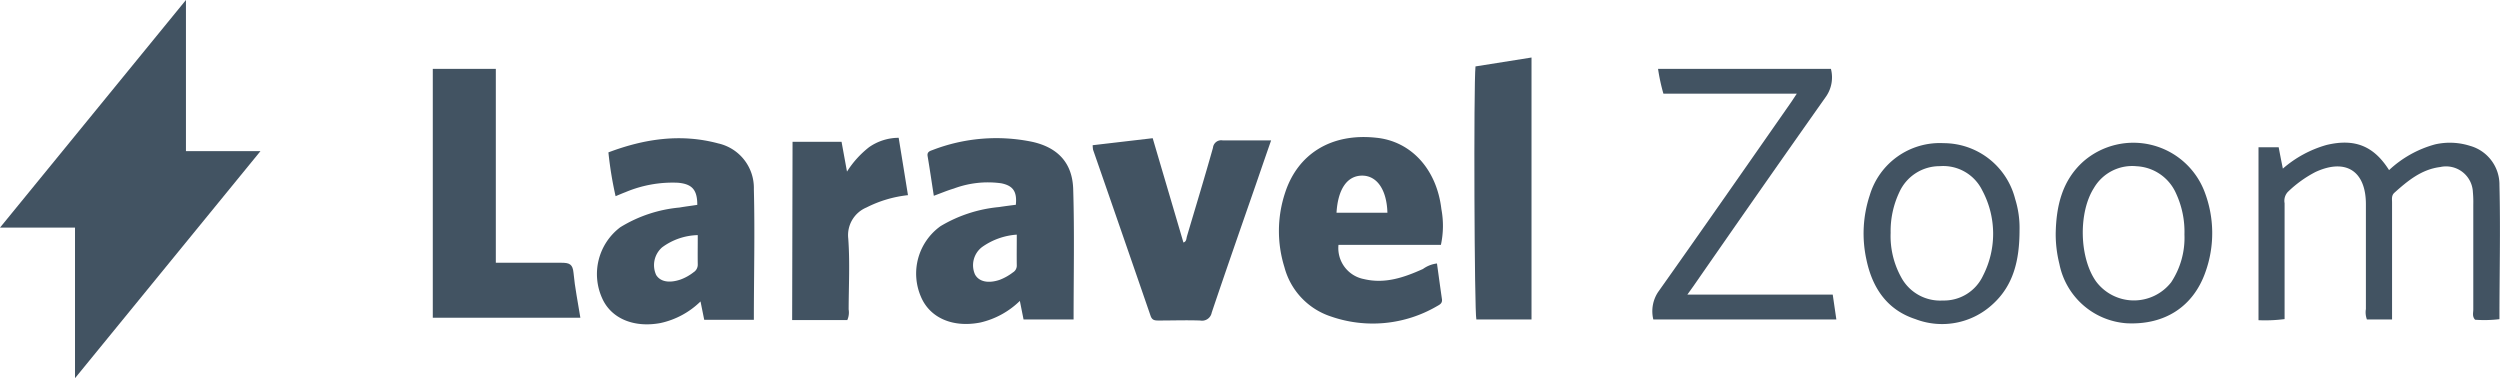 <svg xmlns="http://www.w3.org/2000/svg" width="317.3" height="48" viewBox="0 0 317.3 48"><title>blue</title><path d="M49.22,0V19.18h9.46L35.14,48V28.89H25.62Z" transform="translate(-25.62)" style="fill:#425362"/><path d="M114.12,26c0-1.91-.65-2.66-2.5-2.81A15.41,15.41,0,0,0,105,24.39c-.37.14-.74.3-1.25.51a47,47,0,0,1-.91-5.56c4.58-1.73,9.19-2.41,13.93-1.14A5.79,5.79,0,0,1,121.3,24c.14,5.5,0,11,0,16.59H115l-.47-2.33A10.41,10.41,0,0,1,109.45,41c-3.38.63-6.27-.57-7.41-3.16a7.44,7.44,0,0,1,2.31-9,17.33,17.33,0,0,1,7.52-2.5C112.59,26.21,113.31,26.13,114.12,26Zm.06,3.84a7.93,7.93,0,0,0-4.52,1.55,3,3,0,0,0-.76,3.51c.53.86,1.65,1.06,3.06.59a6,6,0,0,0,1.68-.93,1.14,1.14,0,0,0,.54-1C114.16,32.37,114.18,31.17,114.18,29.86Z" transform="translate(-25.62)" style="fill:#425362"/><path d="M161.88,40.55h-6.35l-.47-2.36a10.58,10.58,0,0,1-5,2.74c-3.48.69-6.42-.56-7.56-3.28A7.4,7.4,0,0,1,145,28.7a17.62,17.62,0,0,1,7.42-2.42c.71-.11,1.43-.2,2.13-.29.17-1.66-.34-2.43-1.87-2.73a12.36,12.36,0,0,0-6,.67c-.81.24-1.59.57-2.54.92-.27-1.73-.51-3.39-.79-5.05-.08-.51.27-.63.61-.75A22.48,22.48,0,0,1,156.63,18c3.25.72,5.1,2.68,5.2,6C162,29.46,161.88,35,161.88,40.55Zm-7.21-10.77a8.64,8.64,0,0,0-4.4,1.57,2.9,2.9,0,0,0-.91,3.47c.49.93,1.68,1.19,3.13.7a6.59,6.59,0,0,0,1.68-.94,1,1,0,0,0,.5-.9C154.65,32.44,154.67,31.19,154.67,29.78Z" transform="translate(-25.62)" style="fill:#425362"/><path d="M208.5,31.08h-13a4,4,0,0,0,3.23,4.34c2.68.64,5.11-.21,7.49-1.28a3.81,3.81,0,0,1,1.78-.7c.21,1.51.41,3,.63,4.52.08.53-.27.7-.63.9a16.16,16.16,0,0,1-13.45,1.31,9,9,0,0,1-5.91-6.26,15.42,15.42,0,0,1,.08-9.43c1.62-5,5.92-7.61,11.56-7,4.44.44,7.69,4,8.28,9.06A11.46,11.46,0,0,1,208.5,31.08ZM201.71,27c-.08-2.92-1.33-4.72-3.22-4.71S195.43,24,195.25,27Z" transform="translate(-25.62)" style="fill:#425362"/><path d="M80.55,8.74h8V33.35c2.89,0,5.63,0,8.36,0,1,0,1.4.2,1.5,1.27.17,1.88.56,3.73.87,5.71H80.55Z" transform="translate(-25.62)" style="fill:#425362"/><path d="M164.3,18.43l7.62-.89c1.3,4.42,2.6,8.81,3.9,13.24.4-.13.36-.48.44-.76,1.11-3.75,2.25-7.49,3.31-11.26a1.05,1.05,0,0,1,1.24-.94c2,0,3.94,0,6.14,0-.7,2-1.32,3.81-1.94,5.61-1.88,5.41-3.77,10.82-5.6,16.25a1.25,1.25,0,0,1-1.47,1c-1.73-.06-3.47,0-5.21,0-.53,0-.9,0-1.1-.66Q168,29.5,164.35,19A5.21,5.21,0,0,1,164.3,18.43Z" transform="translate(-25.62)" style="fill:#425362"/><path d="M328.84,21.59a13.85,13.85,0,0,1,5.86-3.27,8.46,8.46,0,0,1,4.41.19,5.11,5.11,0,0,1,3.74,5c.14,5.64,0,11.29,0,17a16,16,0,0,1-3.09.07c-.39-.41-.23-.88-.23-1.3q0-6.66,0-13.3a14.08,14.08,0,0,0-.05-1.59,3.41,3.41,0,0,0-4.15-3.19c-2.38.3-4.11,1.74-5.81,3.26-.4.36-.3.82-.3,1.25V40.55h-3.19a2.56,2.56,0,0,1-.13-1.33c0-4.44,0-8.87,0-13.3,0-4.23-2.56-5.86-6.4-4.09A14.83,14.83,0,0,0,316,24.35a1.65,1.65,0,0,0-.42,1.44V40.5a19.18,19.18,0,0,1-3.31.14V18.69h2.56c.16.86.33,1.72.53,2.71a14.42,14.42,0,0,1,5.54-3C324.46,17.55,326.89,18.5,328.84,21.59Z" transform="translate(-25.62)" style="fill:#425362"/><path d="M239.78,37.39h18.45l.46,3.16H235.46a4.41,4.41,0,0,1,.63-3.52c5.62-7.93,11.17-15.9,16.73-23.87.25-.35.48-.72.85-1.27H236.74a24,24,0,0,1-.68-3.15H258a4.28,4.28,0,0,1-.61,3.5c-5.65,8-11.24,16-16.85,24.09Z" transform="translate(-25.62)" style="fill:#425362"/><path d="M220,40.55h-7c-.25-.89-.36-29.7-.11-32.12L220,7.3Z" transform="translate(-25.62)" style="fill:#425362"/><path d="M126.21,18h6.22l.69,3.78a12.23,12.23,0,0,1,2.79-3.09,6.58,6.58,0,0,1,3.77-1.2c.39,2.39.78,4.79,1.18,7.28a15.21,15.21,0,0,0-5.28,1.57,3.8,3.8,0,0,0-2.3,3.93c.22,3,.06,6,.05,9a2.37,2.37,0,0,1-.17,1.35h-7Z" transform="translate(-25.62)" style="fill:#425362"/><path d="M286.53,29.66c.06-3.5.81-6.78,3.56-9.21a9.67,9.67,0,0,1,15.33,3.88,14.64,14.64,0,0,1,.11,10.21c-1.55,4.4-5.18,6.73-10,6.49A9.38,9.38,0,0,1,287,33.51,15.54,15.54,0,0,1,286.53,29.66Zm16.34.11a11.56,11.56,0,0,0-1.06-5.21,5.79,5.79,0,0,0-5-3.46,5.63,5.63,0,0,0-5.43,2.76c-2,3.14-1.86,8.91.3,11.9a6,6,0,0,0,9.51.06A10.24,10.24,0,0,0,302.87,29.77Z" transform="translate(-25.62)" style="fill:#425362"/><path d="M281.94,29.2c0,3.84-.77,7.05-3.46,9.46a9.45,9.45,0,0,1-9.76,1.84c-3.62-1.18-5.48-4-6.22-7.58a15.44,15.44,0,0,1,.43-8.14,9.28,9.28,0,0,1,9.38-6.61,9.38,9.38,0,0,1,9.07,7.07A12.29,12.29,0,0,1,281.94,29.2Zm-16.36.34a10.79,10.79,0,0,0,1.31,5.6,5.61,5.61,0,0,0,5.31,3A5.46,5.46,0,0,0,277.3,35a11.66,11.66,0,0,0-.1-10.85,5.51,5.51,0,0,0-5.38-3.06,5.61,5.61,0,0,0-5.13,3.29A11.51,11.51,0,0,0,265.58,29.54Z" transform="translate(-25.62)" style="fill:#425362"/></svg>